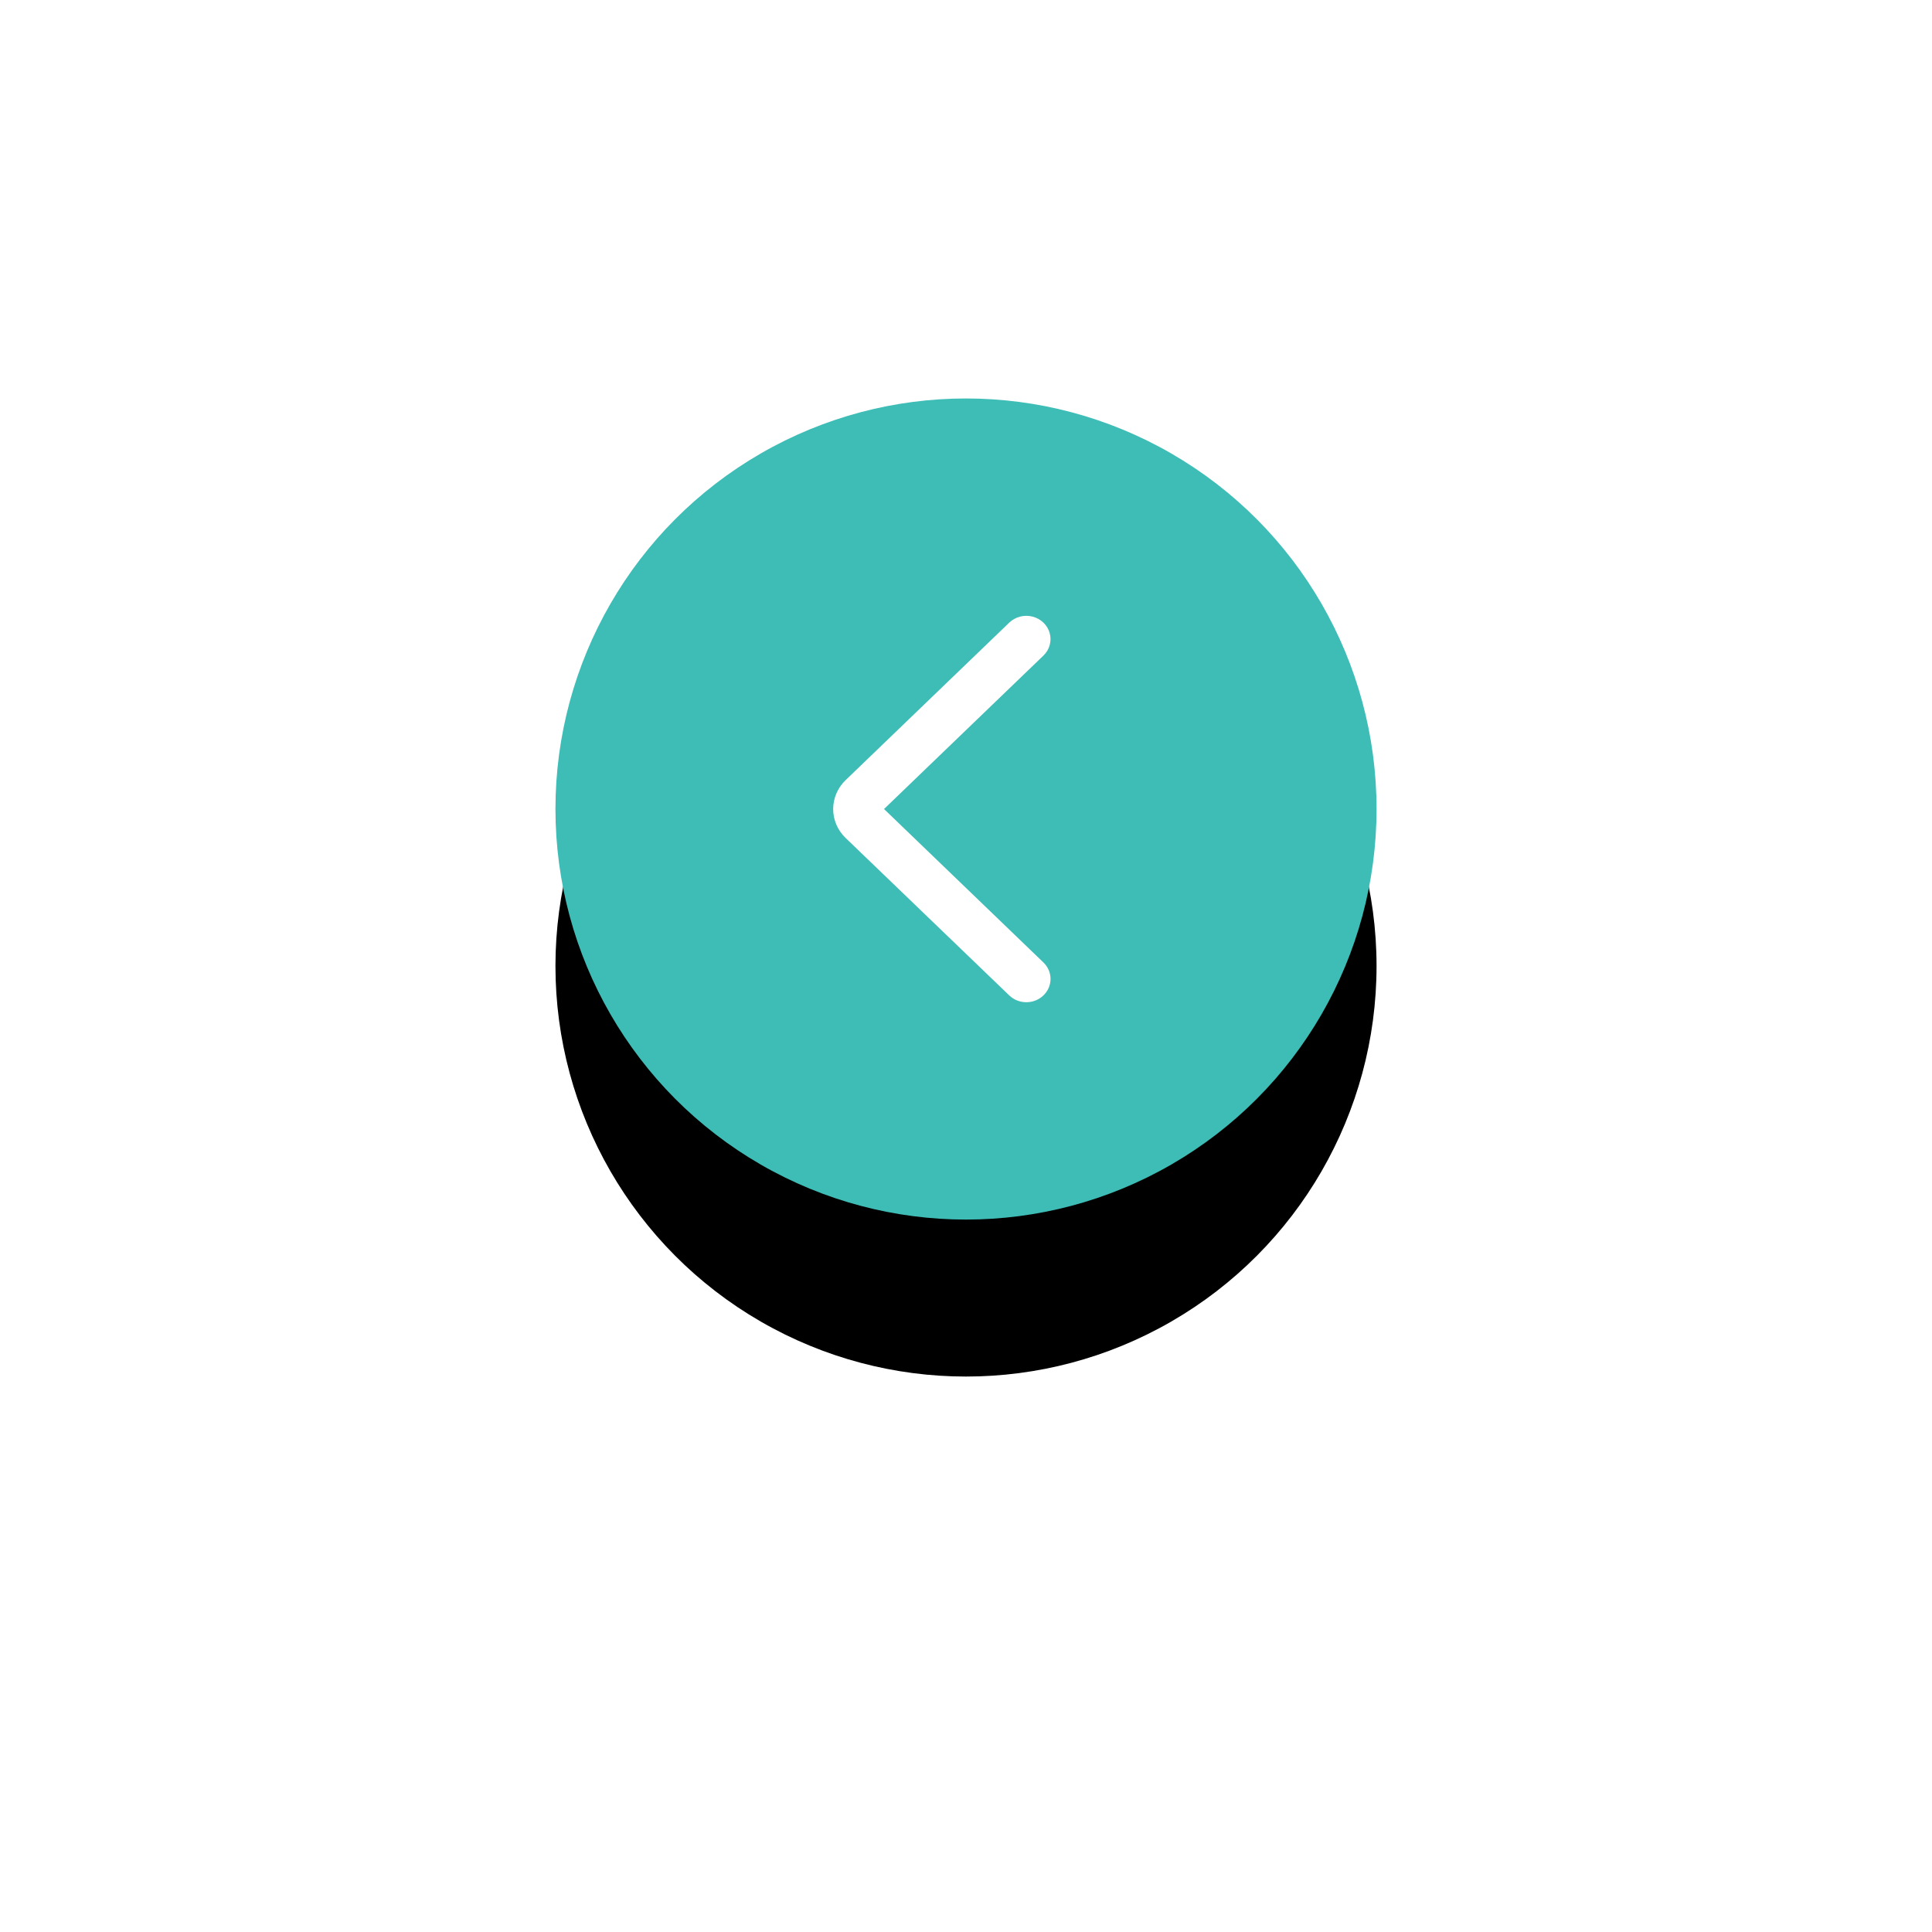 <?xml version="1.0" encoding="UTF-8"?>
<svg width="160px" height="160px" viewBox="0 0 160 160" version="1.1" xmlns="http://www.w3.org/2000/svg" xmlns:xlink="http://www.w3.org/1999/xlink">
    <!-- Generator: Sketch 52.5 (67469) - http://www.bohemiancoding.com/sketch -->
    <title>300</title>
    <desc>Created with Sketch.</desc>
    <defs>
        <circle id="path-1" cx="34" cy="34" r="34"></circle>
        <filter x="-115.4%" y="-96.3%" width="330.9%" height="330.9%" filterUnits="objectBoundingBox" id="filter-2">
            <feOffset dx="0" dy="13" in="SourceAlpha" result="shadowOffsetOuter1"></feOffset>
            <feGaussianBlur stdDeviation="24" in="shadowOffsetOuter1" result="shadowBlurOuter1"></feGaussianBlur>
            <feColorMatrix values="0 0 0 0 0   0 0 0 0 0   0 0 0 0 0  0 0 0 0.25 0" type="matrix" in="shadowBlurOuter1"></feColorMatrix>
        </filter>
    </defs>
    <g id="Page-1" stroke="none" stroke-width="1" fill="none" fill-rule="evenodd">
        <g id="Group-30-Copy-2" transform="translate(80, 67) scale(-1, 1) translate(-80, -67) translate(46, 33)">
            <g id="300">
                <g id="Oval-Copy-18" fill-rule="nonzero">
                    <use fill="black" fill-opacity="1" filter="url(#filter-2)" xlink:href="#path-1"></use>
                    <use fill="#3DBDB6" xlink:href="#path-1"></use>
                </g>
                <path d="M35.996,43 C35.104,43.002 34.248,42.636 33.615,41.983 L20.565,28.42 C19.812,27.638 19.812,26.369 20.565,25.587 C21.318,24.804 22.539,24.804 23.292,25.587 L36,38.789 L48.708,25.587 C49.195,25.081 49.905,24.884 50.571,25.069 C51.236,25.254 51.756,25.794 51.934,26.485 C52.113,27.177 51.922,27.914 51.435,28.421 L38.384,41.979 C37.749,42.634 36.891,43.001 35.996,43 Z" id="Path-Copy-15" fill="#FFFFFF" transform="translate(36, 34) rotate(-90) translate(-36, -34) "></path>
            </g>
        </g>
    </g>
</svg>